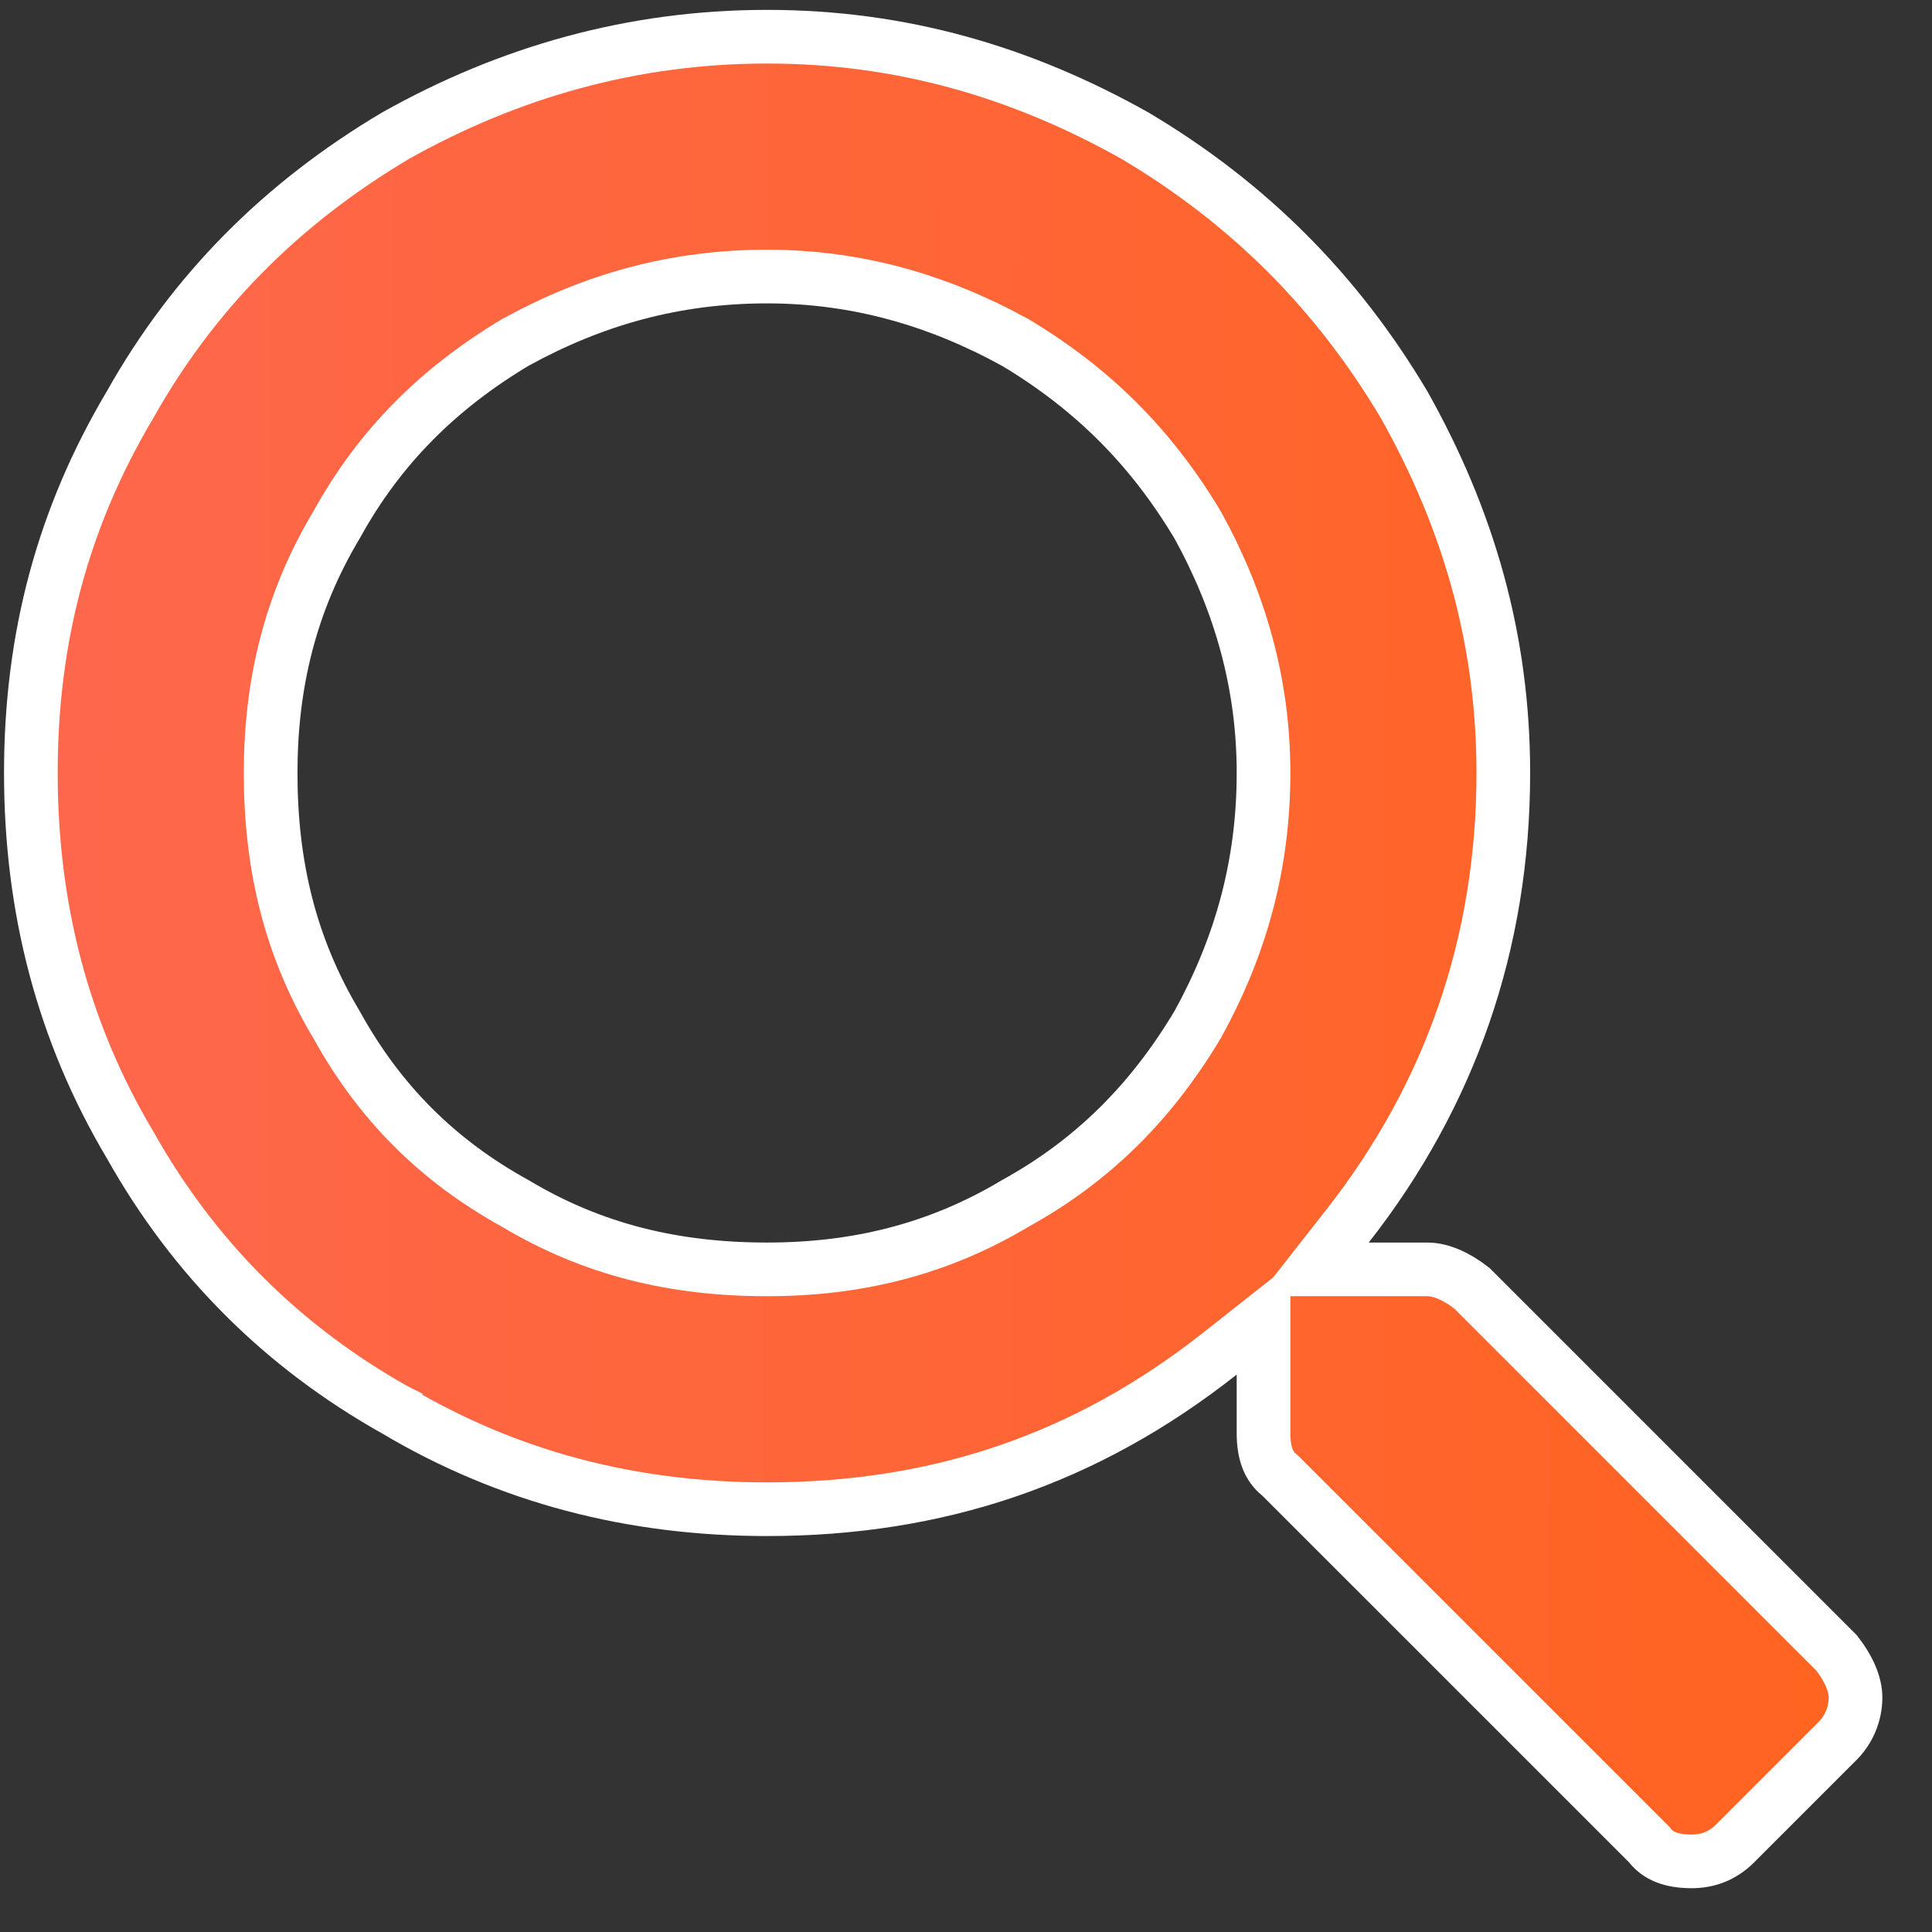 <svg width="36" height="36" viewBox="0 0 36 36" fill="none" xmlns="http://www.w3.org/2000/svg">
<rect x="0" y="0" width="36" height="36" fill="#333333" stroke="none"/>
<path d="M2.425 7.539C3.609 5.433 5.252 3.787 7.366 2.531C9.483 1.341 11.79 0.684 14.293 0.684C16.795 0.684 19.034 1.34 21.153 2.531C23.264 3.786 24.91 5.432 26.165 7.544C27.356 9.663 28.012 11.902 28.012 14.403C28.012 17.572 27.024 20.403 25.111 22.844L24.477 23.653H25.504H26.598C26.843 23.653 27.137 23.778 27.427 24.005L34.222 30.8C34.45 31.091 34.575 31.385 34.575 31.629C34.575 31.963 34.431 32.249 34.243 32.438L32.329 34.352C32.09 34.59 31.812 34.684 31.52 34.684C31.134 34.684 30.895 34.577 30.748 34.393L30.731 34.372L30.712 34.352L23.875 27.516L23.856 27.497L23.834 27.479C23.651 27.333 23.544 27.094 23.544 26.707V25.614V24.582L22.734 25.221C20.227 27.2 17.466 28.122 14.293 28.122C11.779 28.122 9.476 27.527 7.371 26.278L7.371 26.277L7.361 26.272C5.253 25.086 3.61 23.443 2.425 21.335L2.425 21.335L2.419 21.325C1.169 19.221 0.575 16.917 0.575 14.403C0.575 11.891 1.168 9.655 2.419 7.549L2.419 7.549L2.425 7.539ZM22.31 19.103L22.315 19.095L22.32 19.087C23.109 17.652 23.544 16.134 23.544 14.403C23.544 12.738 23.108 11.22 22.32 9.787L22.315 9.779L22.31 9.771C21.448 8.333 20.363 7.249 18.926 6.386L18.918 6.381L18.909 6.377C17.476 5.589 15.959 5.153 14.293 5.153C12.562 5.153 11.044 5.588 9.609 6.377L9.601 6.381L9.593 6.386C8.159 7.247 7.07 8.332 6.272 9.779C5.403 11.231 5.043 12.755 5.043 14.403C5.043 16.117 5.402 17.642 6.272 19.095C7.068 20.539 8.157 21.629 9.601 22.424C11.055 23.294 12.579 23.653 14.293 23.653C15.941 23.653 17.465 23.294 18.918 22.424C20.364 21.627 21.45 20.537 22.31 19.103Z" fill="url(#paint0_linear)" stroke="white"/>
<defs>
<linearGradient id="paint0_linear" x1="0.681" y1="24.783" x2="34.44" y2="24.893" gradientUnits="userSpaceOnUse">
<stop stop-color="#FE674C"/>
<stop offset="0.984" stop-color="#FF6421"/>
</linearGradient>
</defs>
</svg>
